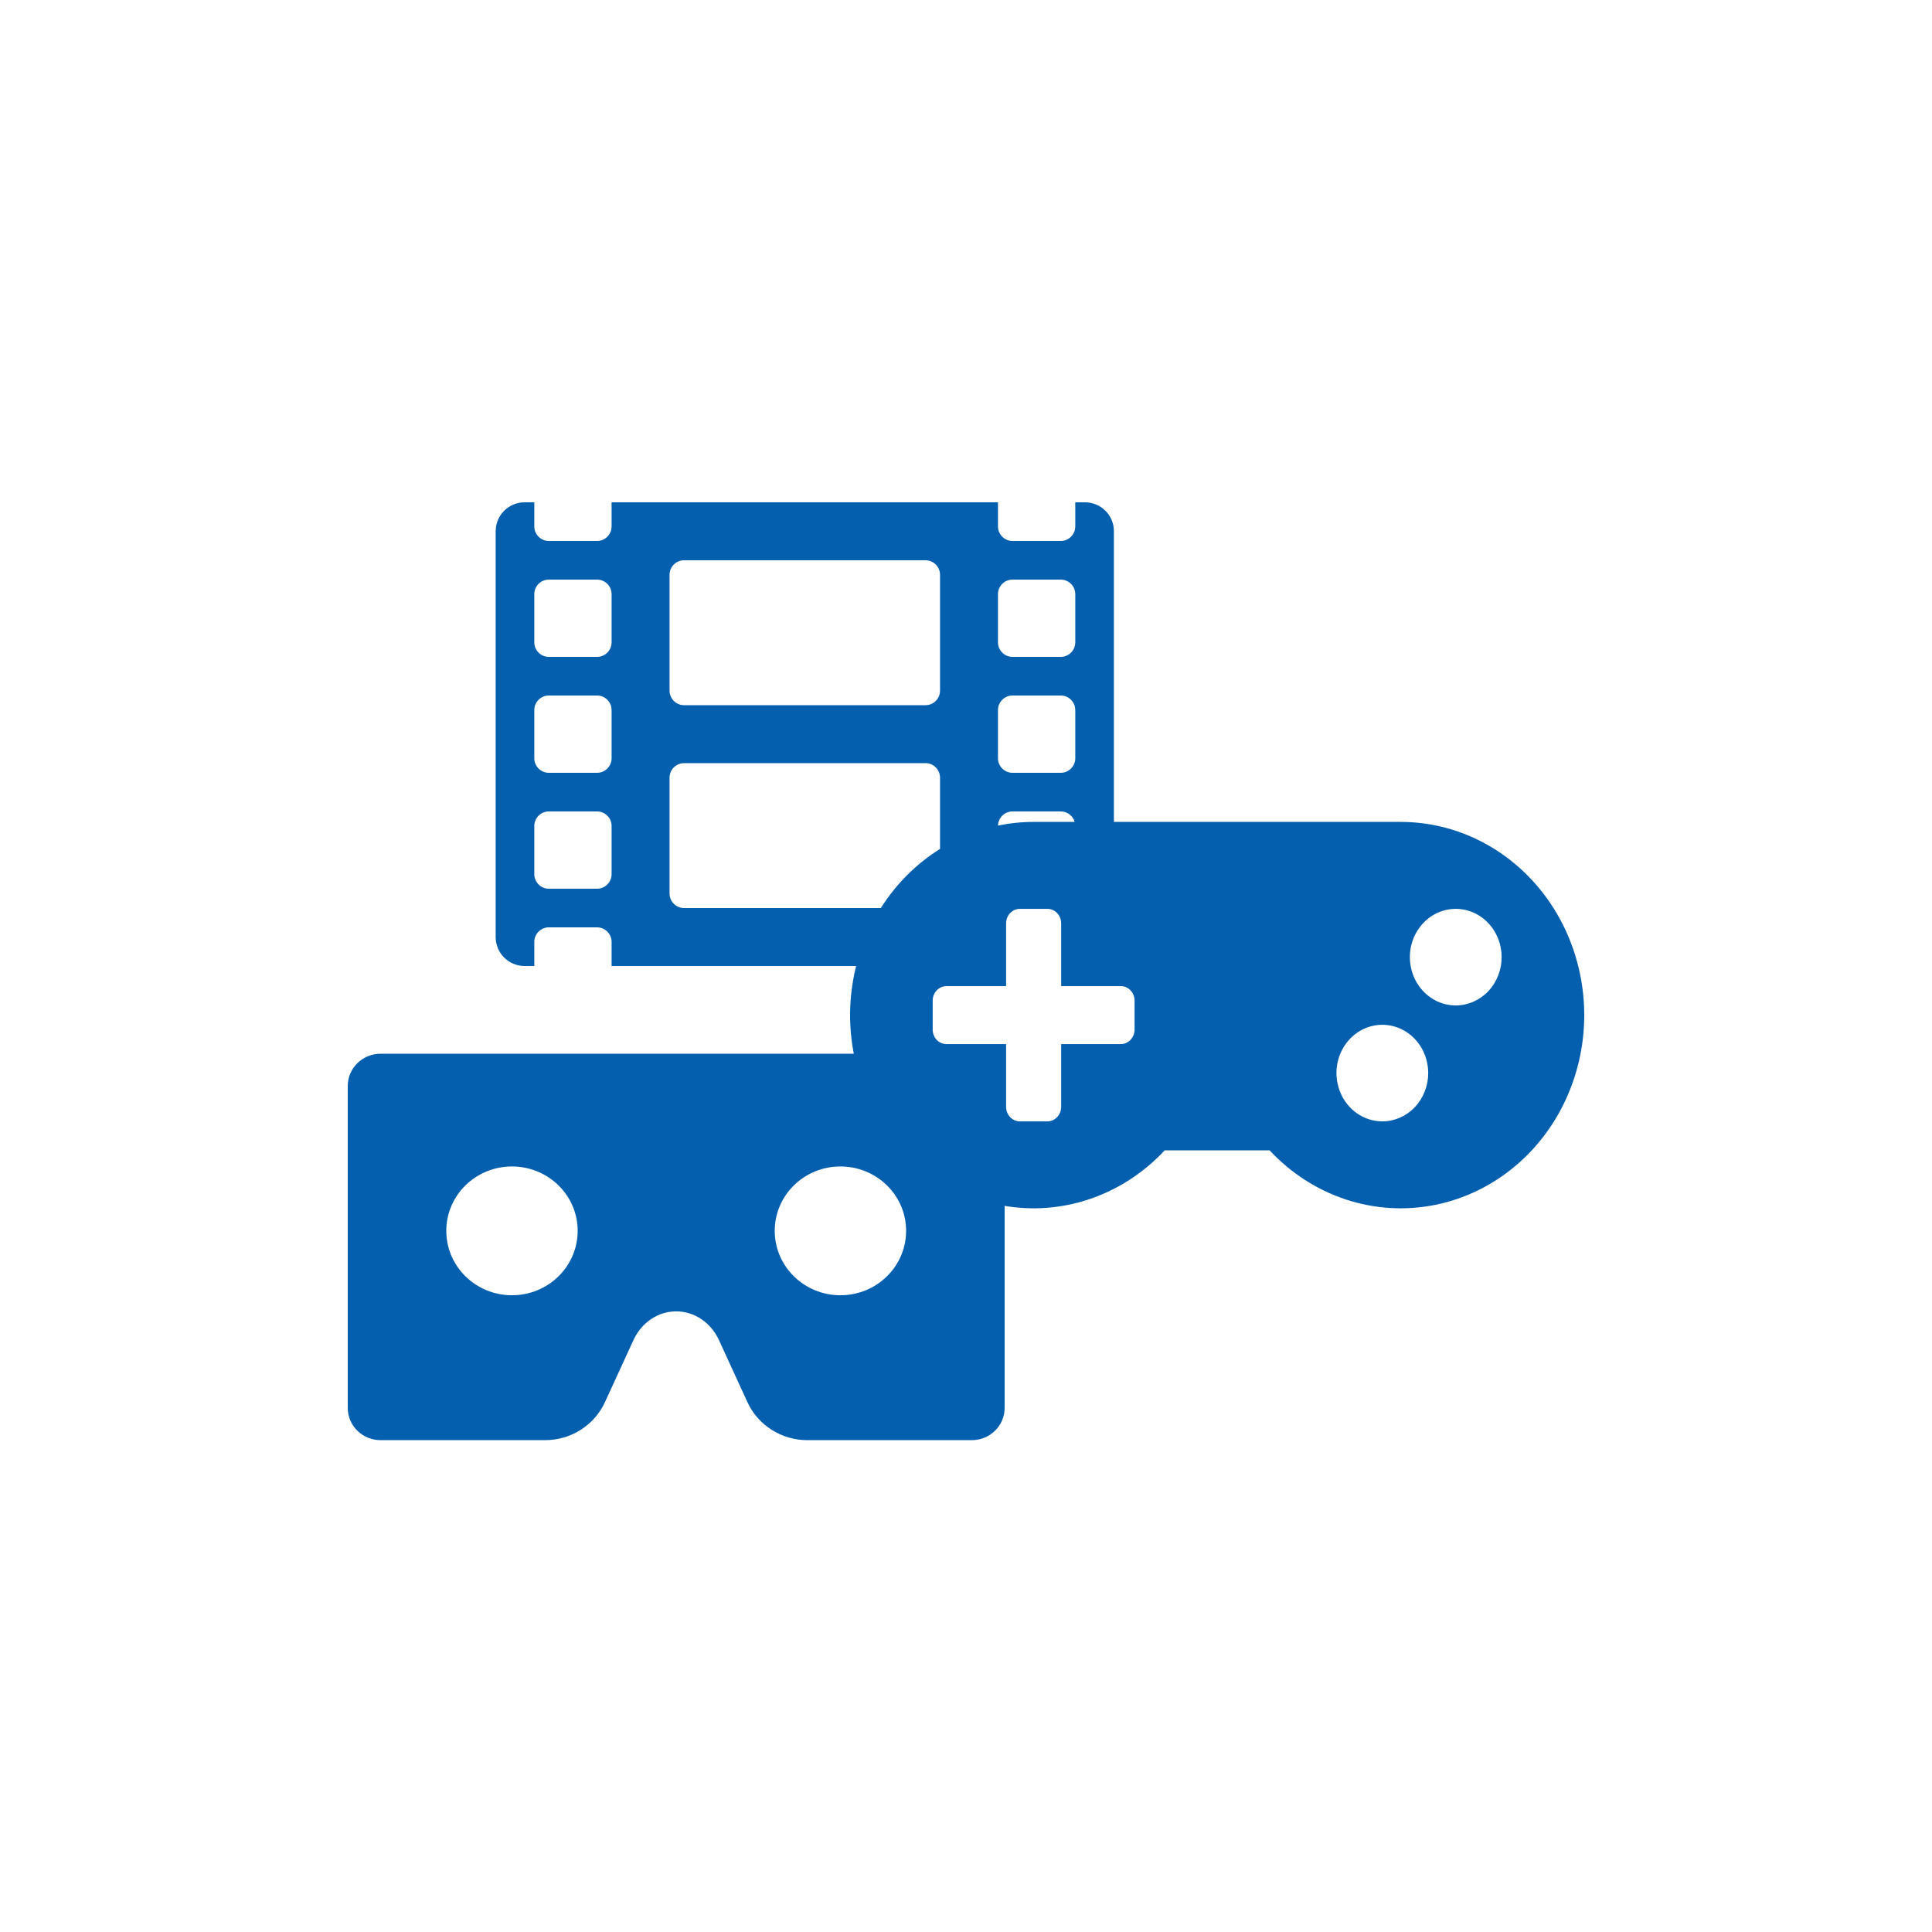 <svg width="50" height="50" viewBox="0 0 50 50" fill="none" xmlns="http://www.w3.org/2000/svg">
<rect width="50" height="50" fill="white"/>
<path fill-rule="evenodd" clip-rule="evenodd" d="M28.078 13H27.828V13.625C27.828 13.831 27.659 14 27.453 14H26.203C25.997 14 25.828 13.831 25.828 13.625V13H15.828V13.625C15.828 13.831 15.659 14 15.453 14H14.203C13.997 14 13.828 13.831 13.828 13.625V13H13.578C13.162 13 12.828 13.334 12.828 13.75V24.25C12.828 24.666 13.162 25 13.578 25H13.828V24.375C13.828 24.169 13.997 24 14.203 24H15.453C15.659 24 15.828 24.169 15.828 24.375V25H22.156C22.091 25.261 22.046 25.528 22.021 25.799C21.977 26.293 22.002 26.788 22.096 27.271H9.85C9.381 27.271 9 27.644 9 28.104V36.438C9 36.898 9.381 37.271 9.85 37.271H14.106C14.775 37.271 15.382 36.886 15.656 36.288L16.393 34.683C16.602 34.226 17.031 33.938 17.5 33.938C17.969 33.938 18.398 34.226 18.607 34.683L19.344 36.288C19.618 36.886 20.225 37.271 20.894 37.271H25.15C25.619 37.271 26 36.898 26 36.438V31.208C26.724 31.33 27.467 31.274 28.168 31.043C28.915 30.796 29.593 30.36 30.142 29.771H32.858C33.407 30.36 34.084 30.796 34.832 31.043C35.579 31.289 36.373 31.337 37.142 31.182C37.911 31.027 38.632 30.675 39.24 30.156C39.849 29.637 40.326 28.968 40.629 28.208C40.932 27.448 41.053 26.621 40.979 25.8C40.905 24.98 40.64 24.191 40.207 23.504C39.773 22.818 39.186 22.254 38.496 21.865C37.806 21.475 37.035 21.271 36.252 21.271H28.828V13.75C28.828 13.334 28.494 13 28.078 13ZM22.796 23.5C23.192 22.875 23.715 22.352 24.328 21.97V20.125C24.328 19.919 24.159 19.75 23.953 19.75H17.703C17.497 19.75 17.328 19.919 17.328 20.125V23.125C17.328 23.331 17.497 23.5 17.703 23.5H22.796ZM26.75 21.271H27.813C27.768 21.115 27.623 21 27.453 21H26.203C26 21 25.833 21.164 25.828 21.366C26.131 21.303 26.44 21.271 26.75 21.271ZM15.828 22.625C15.828 22.831 15.659 23 15.453 23H14.203C13.997 23 13.828 22.831 13.828 22.625V21.375C13.828 21.169 13.997 21 14.203 21H15.453C15.659 21 15.828 21.169 15.828 21.375V22.625ZM15.828 19.625C15.828 19.831 15.659 20 15.453 20H14.203C13.997 20 13.828 19.831 13.828 19.625V18.375C13.828 18.169 13.997 18 14.203 18H15.453C15.659 18 15.828 18.169 15.828 18.375V19.625ZM15.828 16.625C15.828 16.831 15.659 17 15.453 17H14.203C13.997 17 13.828 16.831 13.828 16.625V15.375C13.828 15.169 13.997 15 14.203 15H15.453C15.659 15 15.828 15.169 15.828 15.375V16.625ZM24.328 17.875C24.328 18.081 24.159 18.25 23.953 18.25H17.703C17.497 18.25 17.328 18.081 17.328 17.875V14.875C17.328 14.669 17.497 14.5 17.703 14.5H23.953C24.159 14.5 24.328 14.669 24.328 14.875V17.875ZM27.828 19.625C27.828 19.831 27.659 20 27.453 20H26.203C25.997 20 25.828 19.831 25.828 19.625V18.375C25.828 18.169 25.997 18 26.203 18H27.453C27.659 18 27.828 18.169 27.828 18.375V19.625ZM27.828 16.625C27.828 16.831 27.659 17 27.453 17H26.203C25.997 17 25.828 16.831 25.828 16.625V15.375C25.828 15.169 25.997 15 26.203 15H27.453C27.659 15 27.828 15.169 27.828 15.375V16.625ZM29.363 26.646C29.363 26.745 29.325 26.841 29.258 26.911C29.192 26.981 29.101 27.021 29.006 27.021H27.463V28.646C27.463 28.745 27.425 28.841 27.358 28.911C27.292 28.981 27.201 29.021 27.107 29.021H26.394C26.3 29.021 26.209 28.981 26.142 28.911C26.075 28.841 26.038 28.745 26.038 28.646V27.021H24.494C24.4 27.021 24.309 26.981 24.242 26.911C24.176 26.841 24.138 26.745 24.138 26.646V25.896C24.138 25.796 24.176 25.701 24.242 25.631C24.309 25.56 24.4 25.521 24.494 25.521H26.038V23.896C26.038 23.796 26.075 23.701 26.142 23.631C26.209 23.56 26.3 23.521 26.394 23.521H27.107C27.201 23.521 27.292 23.56 27.358 23.631C27.425 23.701 27.463 23.796 27.463 23.896V25.521H29.006C29.101 25.521 29.192 25.56 29.258 25.631C29.325 25.701 29.363 25.796 29.363 25.896V26.646ZM35.775 29.021C35.54 29.021 35.31 28.948 35.115 28.81C34.92 28.673 34.767 28.477 34.678 28.249C34.588 28.021 34.564 27.769 34.61 27.527C34.656 27.284 34.769 27.062 34.935 26.887C35.101 26.712 35.313 26.593 35.543 26.545C35.773 26.497 36.012 26.521 36.229 26.616C36.446 26.71 36.632 26.871 36.762 27.076C36.892 27.282 36.962 27.524 36.962 27.771C36.962 28.102 36.837 28.42 36.614 28.655C36.392 28.889 36.09 29.021 35.775 29.021ZM37.675 26.021C37.44 26.021 37.21 25.948 37.015 25.81C36.82 25.673 36.667 25.477 36.578 25.249C36.488 25.021 36.464 24.769 36.51 24.527C36.556 24.284 36.669 24.062 36.835 23.887C37.001 23.712 37.213 23.593 37.443 23.545C37.673 23.497 37.912 23.521 38.129 23.616C38.346 23.71 38.531 23.871 38.662 24.076C38.792 24.282 38.862 24.524 38.862 24.771C38.862 25.102 38.737 25.42 38.514 25.655C38.291 25.889 37.989 26.021 37.675 26.021ZM11.55 31.854C11.55 32.775 12.311 33.521 13.25 33.521C14.189 33.521 14.95 32.775 14.95 31.854C14.95 30.933 14.189 30.188 13.25 30.188C12.311 30.188 11.55 30.933 11.55 31.854ZM20.05 31.854C20.05 32.775 20.811 33.521 21.75 33.521C22.689 33.521 23.45 32.775 23.45 31.854C23.45 30.933 22.689 30.188 21.75 30.188C20.811 30.188 20.05 30.933 20.05 31.854Z" fill="#045FAE"/>
</svg>
